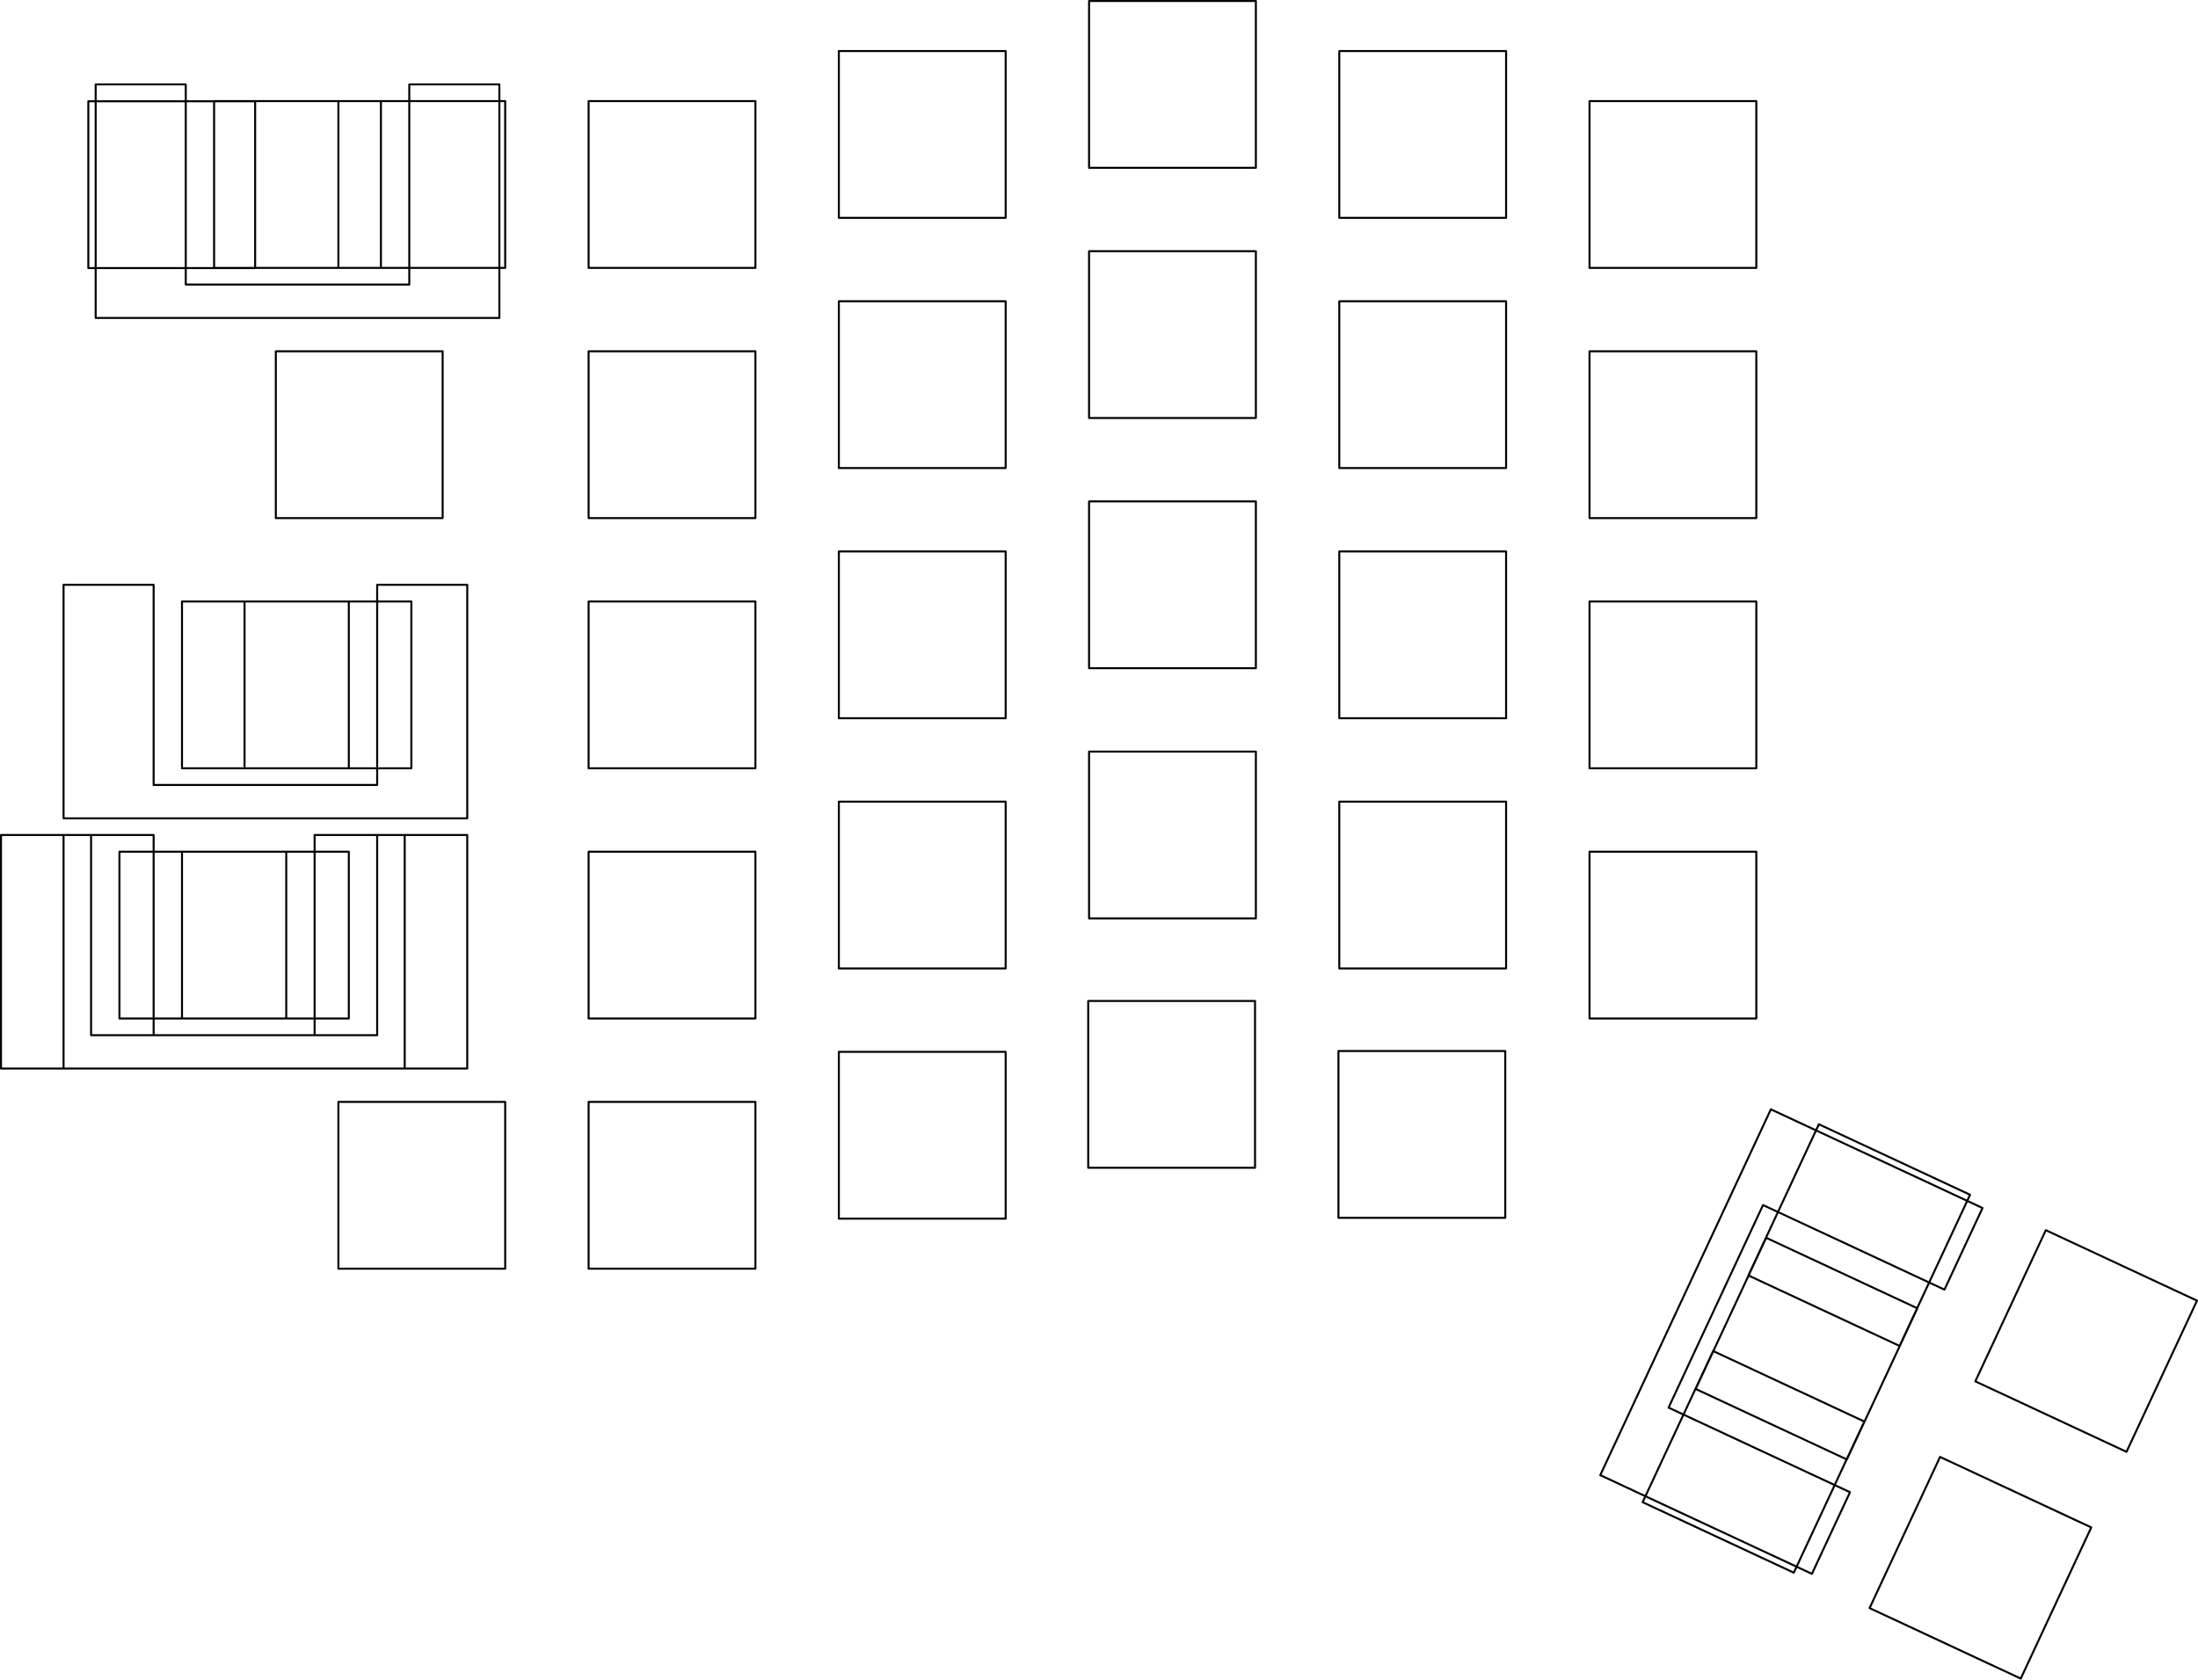 <svg version="1.1" xmlns="http://www.w3.org/2000/svg" xmlns:xlink="http://www.w3.org/1999/xlink" stroke-linecap="round" stroke-linejoin="round" stroke-width="0" fill-rule="evenodd" width="167.338mm" height="127.882mm" viewBox="32975.6 -153522.88 167338.28 127881.58" id="gUauHgqXTXm_9pdzl937"><g transform="translate(0,-179164.18) scale(1,-1)" fill="currentColor" stroke="currentColor"><path d="M 77787.5 -46037.5 77787.5 -33337.5 M 90487.5 -46037.5 77787.5 -46037.5 M 90487.5 -33337.5 90487.5 -46037.5 M 77787.5 -33337.5 90487.5 -33337.5 M 66675 -65087.5 66675 -52387.5 M 53975 -65087.5 66675 -65087.5 M 53975 -52387.5 53975 -65087.5 M 66675 -52387.5 53975 -52387.5 M 175310.32 -148079.428 180677.572 -136569.32 M 186820.428 -153446.68 175310.32 -148079.428 M 192187.68 -141936.572 186820.428 -153446.68 M 180677.572 -136569.32 192187.68 -141936.572 M 96838 -42227.5 96838 -29527.5 M 109538 -42227.5 96838 -42227.5 M 109538 -29527.5 109538 -42227.5 M 96838 -29527.5 109538 -29527.5 M 115888 -38417.5 115888 -25717.5 M 128588 -38417.5 115888 -38417.5 M 128588 -25717.5 128588 -38417.5 M 115888 -25717.5 128588 -25717.5 M 134938 -42227.5 134938 -29527.5 M 147638 -42227.5 134938 -42227.5 M 147638 -29527.5 147638 -42227.5 M 134938 -29527.5 147638 -29527.5 M 153988 -46037.5 153988 -33337.5 M 166688 -46037.5 153988 -46037.5 M 166688 -33337.5 166688 -46037.5 M 153988 -33337.5 166688 -33337.5 M 77787.5 -84137.5 77787.5 -71437.5 M 90487.5 -84137.5 77787.5 -84137.5 M 90487.5 -71437.5 90487.5 -84137.5 M 77787.5 -71437.5 90487.5 -71437.5 M 77787.5 -122238 77787.5 -109538 M 90487.5 -122238 77787.5 -122238 M 90487.5 -109538 90487.5 -122238 M 77787.5 -109538 90487.5 -109538 M 153988 -103187.5 153988 -90487.5 M 166688 -103187.5 153988 -103187.5 M 166688 -90487.5 166688 -103187.5 M 153988 -90487.5 166688 -90487.5 M 115824 -114554 115824 -101854 M 128524 -114554 115824 -114554 M 128524 -101854 128524 -114554 M 115824 -101854 128524 -101854 M 134874 -118364 134874 -105664 M 147574 -118364 134874 -118364 M 147574 -105664 147574 -118364 M 134874 -105664 147574 -105664 M 115888 -95567.5 115888 -82867.5 M 128588 -95567.5 115888 -95567.5 M 128588 -82867.5 128588 -95567.5 M 115888 -82867.5 128588 -82867.5 M 51593.8 -84137.5 51593.8 -71437.5 M 64293.8 -84137.5 51593.8 -84137.5 M 64293.8 -71437.5 64293.8 -84137.5 M 51593.8 -71437.5 64293.8 -71437.5 M 58737.5 -122238 58737.5 -109538 M 71437.5 -122238 58737.5 -122238 M 71437.5 -109538 71437.5 -122238 M 58737.5 -109538 71437.5 -109538 M 115888 -76517.5 115888 -63817.5 M 128588 -76517.5 115888 -76517.5 M 128588 -63817.5 128588 -76517.5 M 115888 -63817.5 128588 -63817.5 M 115888 -57467.5 115888 -44767.5 M 128588 -57467.5 115888 -57467.5 M 128588 -44767.5 128588 -57467.5 M 115888 -44767.5 128588 -44767.5 M 37814.2 -87947.5 37814.2 -70167.5 M 68548.2 -87947.5 37814.2 -87947.5 M 68548.2 -70167.5 68548.2 -87947.5 M 61690.2 -70167.5 68548.2 -70167.5 M 61690.2 -85407.5 61690.2 -70167.5 M 44672.2 -85407.5 61690.2 -85407.5 M 44672.2 -70167.5 44672.2 -85407.5 M 37814.2 -70167.5 44672.2 -70167.5 M 59531.2 -84137.5 59531.2 -71437.5 M 46831.2 -84137.5 59531.2 -84137.5 M 46831.2 -71437.5 46831.2 -84137.5 M 59531.2 -71437.5 46831.2 -71437.5 M 58737.5 -46037.5 58737.5 -33337.5 M 71437.5 -46037.5 58737.5 -46037.5 M 71437.5 -33337.5 71437.5 -46037.5 M 58737.5 -33337.5 71437.5 -33337.5 M 134938 -80327.5 134938 -67627.5 M 147638 -80327.5 134938 -80327.5 M 147638 -67627.5 147638 -80327.5 M 134938 -67627.5 147638 -67627.5 M 153988 -84137.5 153988 -71437.5 M 166688 -84137.5 153988 -84137.5 M 166688 -71437.5 166688 -84137.5 M 153988 -71437.5 166688 -71437.5 M 77787.5 -65087.5 77787.5 -52387.5 M 90487.5 -65087.5 77787.5 -65087.5 M 90487.5 -52387.5 90487.5 -65087.5 M 77787.5 -52387.5 90487.5 -52387.5 M 134938 -61277.5 134938 -48577.5 M 147638 -61277.5 134938 -61277.5 M 147638 -48577.5 147638 -61277.5 M 134938 -48577.5 147638 -48577.5 M 96838 -80327.5 96838 -67627.5 M 109538 -80327.5 96838 -80327.5 M 109538 -67627.5 109538 -80327.5 M 96838 -67627.5 109538 -67627.5 M 68548.2 -106997.5 68548.2 -89217.5 M 37814.2 -106997.5 68548.2 -106997.5 M 37814.2 -89217.5 37814.2 -106997.5 M 44672.2 -89217.5 37814.2 -89217.5 M 44672.2 -104457.5 44672.2 -89217.5 M 61690.2 -104457.5 44672.2 -104457.5 M 61690.2 -89217.5 61690.2 -104457.5 M 68548.2 -89217.5 61690.2 -89217.5 M 46831.2 -103187.5 46831.2 -90487.5 M 59531.2 -103187.5 46831.2 -103187.5 M 59531.2 -90487.5 59531.2 -103187.5 M 46831.2 -90487.5 59531.2 -90487.5 M 33051.8 -106997.5 33051.8 -89217.5 M 63785.8 -106997.5 33051.8 -106997.5 M 63785.8 -89217.5 63785.8 -106997.5 M 56927.8 -89217.5 63785.8 -89217.5 M 56927.8 -104457.5 56927.8 -89217.5 M 39909.8 -104457.5 56927.8 -104457.5 M 39909.8 -89217.5 39909.8 -104457.5 M 33051.8 -89217.5 39909.8 -89217.5 M 54768.8 -103187.5 54768.8 -90487.5 M 42068.8 -103187.5 54768.8 -103187.5 M 42068.8 -90487.5 42068.8 -103187.5 M 54768.8 -90487.5 42068.8 -90487.5 M 153988 -65087.5 153988 -52387.5 M 166688 -65087.5 153988 -65087.5 M 166688 -52387.5 166688 -65087.5 M 153988 -52387.5 166688 -52387.5 M 183360.32 -130814.428 188727.572 -119304.32 M 194870.428 -136181.68 183360.32 -130814.428 M 200237.68 -124671.572 194870.428 -136181.68 M 188727.572 -119304.32 200237.68 -124671.572 M 134938 -99377.5 134938 -86677.5 M 147638 -99377.5 134938 -99377.5 M 147638 -86677.5 147638 -99377.5 M 134938 -86677.5 147638 -86677.5 M 96838 -61277.5 96838 -48577.5 M 109538 -61277.5 96838 -61277.5 M 109538 -48577.5 109538 -61277.5 M 96838 -48577.5 109538 -48577.5 M 96838 -118428 96838 -105728 M 109538 -118428 96838 -118428 M 109538 -105728 109538 -118428 M 96838 -105728 109538 -105728 M 96838 -99377.5 96838 -86677.5 M 109538 -99377.5 96838 -99377.5 M 109538 -86677.5 109538 -99377.5 M 96838 -86677.5 109538 -86677.5 M 77787.5 -103187.5 77787.5 -90487.5 M 90487.5 -103187.5 77787.5 -103187.5 M 90487.5 -90487.5 90487.5 -103187.5 M 77787.5 -90487.5 90487.5 -90487.5 M 166083.32 -122751.428 171450.572 -111241.32 M 177593.428 -128118.68 166083.32 -122751.428 M 182960.68 -116608.572 177593.428 -128118.68 M 171450.572 -111241.32 182960.68 -116608.572 M 174909.68 -133873.572 169542.428 -145383.68 M 163399.572 -128506.32 174909.68 -133873.572 M 158032.32 -140016.428 163399.572 -128506.32 M 169542.428 -145383.68 158032.32 -140016.428 M 154806.538 -137957.43 170920.691 -145471.583 M 167795.288 -110102.967 154806.538 -137957.43 M 183909.44 -117617.119 167795.288 -110102.967 M 181011.124 -123832.578 183909.44 -117617.119 M 167198.993 -117391.876 181011.124 -123832.578 M 160006.876 -132815.422 167198.993 -117391.876 M 173819.007 -139256.124 160006.876 -132815.422 M 170920.691 -145471.583 173819.007 -139256.124 M 167437.572 -119885.32 178947.68 -125252.572 M 162070.32 -131395.428 167437.572 -119885.32 M 173580.428 -136762.68 162070.32 -131395.428 M 178947.68 -125252.572 173580.428 -136762.68 M 70993 -49847.5 70993 -32067.5 M 40259 -49847.5 70993 -49847.5 M 40259 -32067.5 40259 -49847.5 M 47117 -32067.5 40259 -32067.5 M 47117 -47307.5 47117 -32067.5 M 64135 -47307.5 47117 -47307.5 M 64135 -32067.5 64135 -47307.5 M 70993 -32067.5 64135 -32067.5 M 49276 -46037.5 49276 -33337.5 M 61976 -46037.5 49276 -46037.5 M 61976 -33337.5 61976 -46037.5 M 49276 -33337.5 61976 -33337.5 M 39700.2 -46050.2 39700.2 -33350.2 M 52400.2 -46050.2 39700.2 -46050.2 M 52400.2 -33350.2 52400.2 -46050.2 M 39700.2 -33350.2 52400.2 -33350.2" fill="none" stroke-width="152.4"/></g></svg>